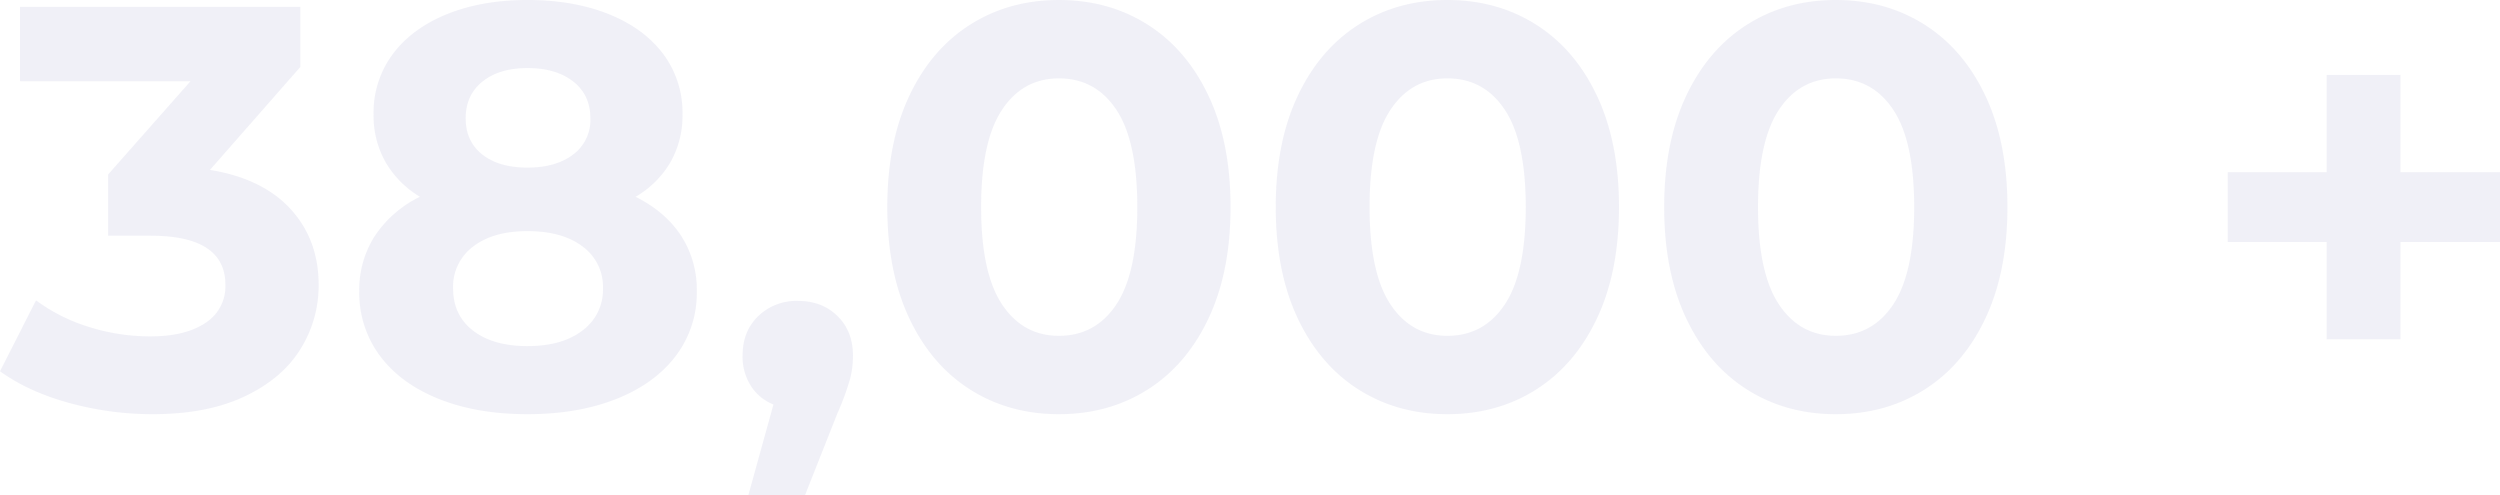 <svg xmlns="http://www.w3.org/2000/svg" viewBox="0 0 970.14 192.252"><defs><style>.a{fill:#1e1e8d;opacity:0.07;}</style></defs><path class="a" d="M81.252-92.13q20.424,3.33,31.3,15.207t10.878,29.415a46.42,46.42,0,0,1-7.1,24.975Q109.224-11.1,94.683-4.218T59.052,2.664a122.224,122.224,0,0,1-32.3-4.329Q10.878-5.994-.222-13.986L13.764-41.514A67.759,67.759,0,0,0,34.3-31.191a79.139,79.139,0,0,0,23.865,3.663q13.542,0,21.312-5.217a16.761,16.761,0,0,0,7.77-14.763q0-19.092-29.082-19.092H41.736V-90.354L73.7-126.54H7.548V-155.4h108.78v23.31ZM246.42-81.7q11.544,5.772,17.649,15.1a38.418,38.418,0,0,1,6.105,21.534,40.367,40.367,0,0,1-8.214,25.2Q253.746-9.1,238.872-3.219t-34.41,5.883q-19.536,0-34.3-5.883T147.3-19.869a40.736,40.736,0,0,1-8.1-25.2A38.418,38.418,0,0,1,145.3-66.6a44.279,44.279,0,0,1,17.427-15.1,37.92,37.92,0,0,1-13.32-13.431,36.5,36.5,0,0,1-4.662-18.537,37.932,37.932,0,0,1,7.548-23.532q7.548-9.99,21.09-15.429t31.08-5.439q17.76,0,31.413,5.439t21.2,15.429a37.932,37.932,0,0,1,7.548,23.532,36.5,36.5,0,0,1-4.662,18.537A37.406,37.406,0,0,1,246.42-81.7Zm-41.958-49.95q-10.878,0-17.427,5.217t-6.549,14.319q0,8.88,6.438,13.986t17.538,5.106q11.1,0,17.76-5.106a16.664,16.664,0,0,0,6.66-13.986q0-9.1-6.66-14.319T204.462-131.646Zm0,107.892q13.542,0,21.423-6.105a19.592,19.592,0,0,0,7.881-16.317,19.294,19.294,0,0,0-7.881-16.206Q218-68.376,204.462-68.376q-13.32,0-21.09,5.994a19.392,19.392,0,0,0-7.77,16.206q0,10.434,7.77,16.428T204.462-23.754ZM309.468-41.292q9.324,0,15.318,5.883T330.78-19.98a36.492,36.492,0,0,1-1.11,8.88,100.275,100.275,0,0,1-4.884,13.32L312.132,34.188H290.154l9.768-35.3a18.245,18.245,0,0,1-8.769-7.215,21.039,21.039,0,0,1-3.219-11.655q0-9.546,6.105-15.429A21.336,21.336,0,0,1,309.468-41.292ZM410.7,2.664q-19.314,0-34.41-9.546T352.647-34.521Q344.1-52.614,344.1-77.7t8.547-43.179q8.547-18.093,23.643-27.639t34.41-9.546q19.314,0,34.41,9.546t23.643,27.639Q477.3-102.786,477.3-77.7t-8.547,43.179Q460.206-16.428,445.11-6.882T410.7,2.664Zm0-30.414q14.208,0,22.311-12.21t8.1-37.74q0-25.53-8.1-37.74T410.7-127.65q-13.986,0-22.089,12.21t-8.1,37.74q0,25.53,8.1,37.74T410.7-27.75ZM561.438,2.664q-19.314,0-34.41-9.546T503.385-34.521q-8.547-18.093-8.547-43.179t8.547-43.179q8.547-18.093,23.643-27.639t34.41-9.546q19.314,0,34.41,9.546t23.643,27.639q8.547,18.093,8.547,43.179t-8.547,43.179q-8.547,18.093-23.643,27.639T561.438,2.664Zm0-30.414q14.208,0,22.311-12.21t8.1-37.74q0-25.53-8.1-37.74t-22.311-12.21q-13.986,0-22.089,12.21t-8.1,37.74q0,25.53,8.1,37.74T561.438-27.75ZM712.176,2.664q-19.314,0-34.41-9.546T654.123-34.521q-8.547-18.093-8.547-43.179t8.547-43.179q8.547-18.093,23.643-27.639t34.41-9.546q19.314,0,34.41,9.546t23.643,27.639q8.547,18.093,8.547,43.179t-8.547,43.179q-8.547,18.093-23.643,27.639T712.176,2.664Zm0-30.414q14.208,0,22.311-12.21t8.1-37.74q0-25.53-8.1-37.74t-22.311-12.21q-13.986,0-22.089,12.21t-8.1,37.74q0,25.53,8.1,37.74T712.176-27.75ZM969.918-64.158H931.29v37.74H902.652v-37.74H864.246V-91.242h38.406v-37.74H931.29v37.74h38.628Z" transform="translate(0.222 158.064)"/></svg>